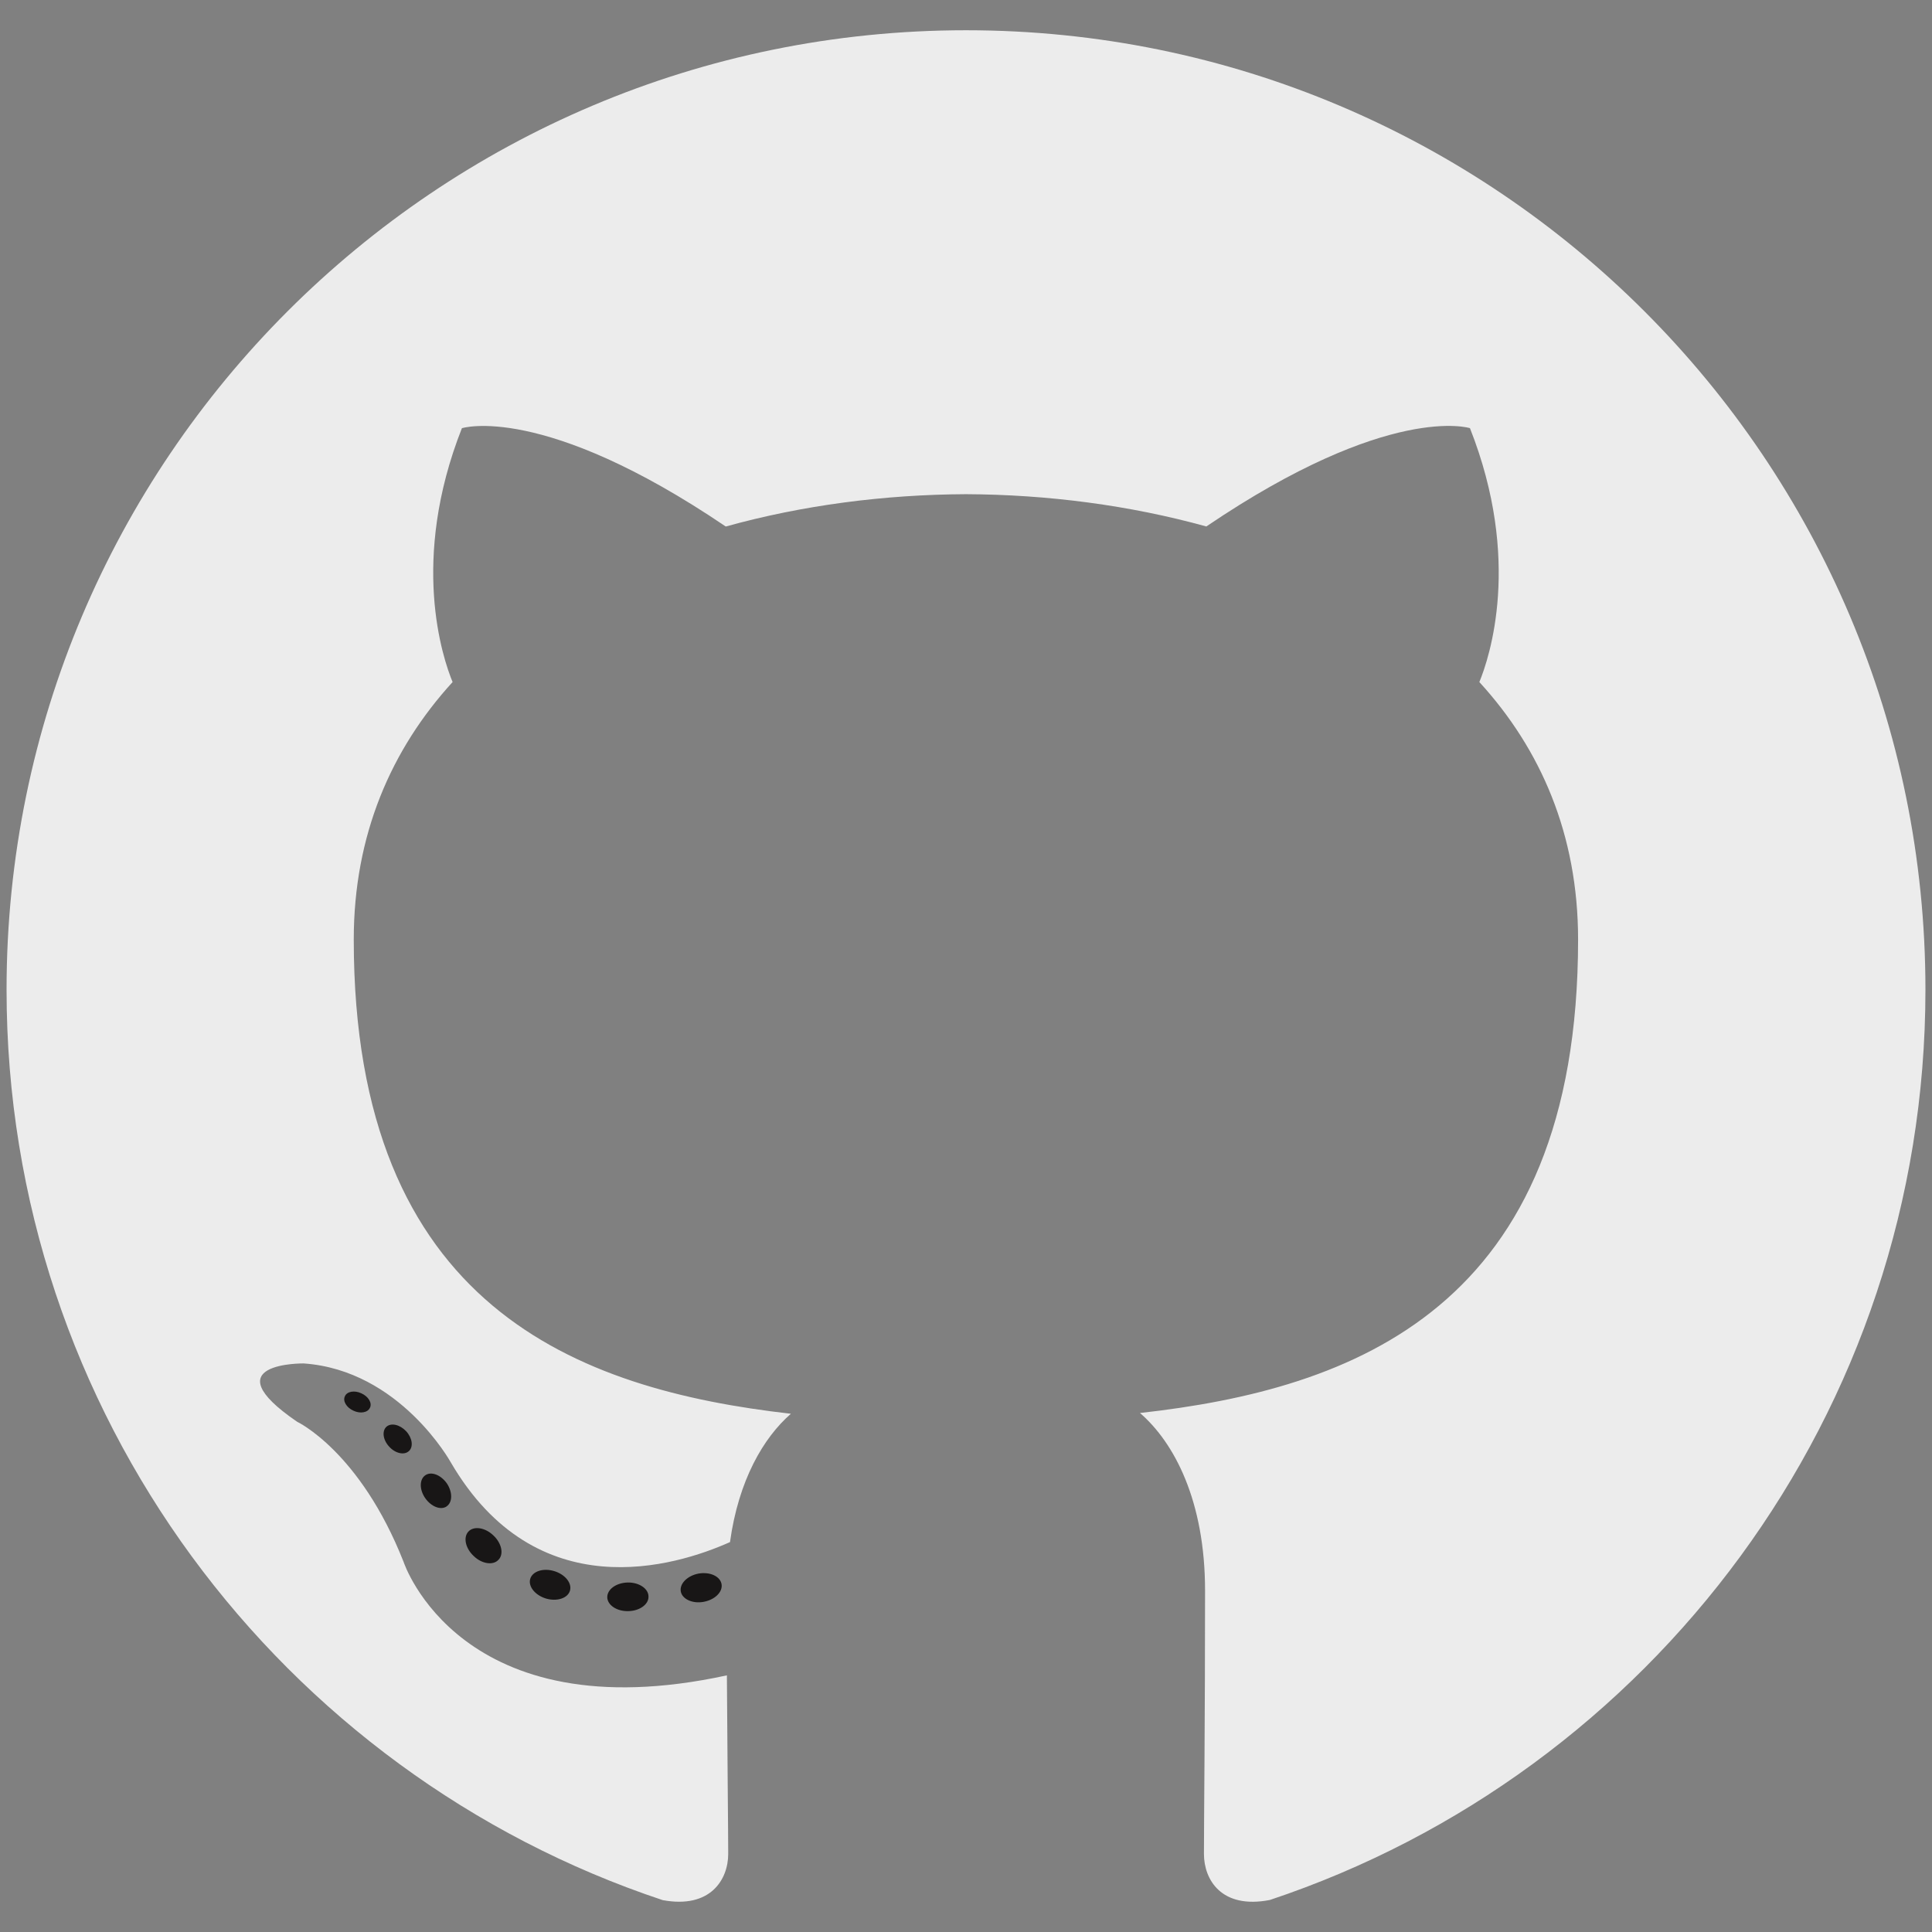 <svg width="38" height="38" viewBox="0 0 38 38" fill="none" xmlns="http://www.w3.org/2000/svg">
<rect x="0" y="0" width="38" height="38" fill="#808080" stroke="none"/>
<path fill-rule="evenodd" clip-rule="evenodd" d="M19 0.595C8.579 0.595 0.129 9.043 0.129 19.466C0.129 27.804 5.536 34.877 13.034 37.373C13.977 37.548 14.323 36.964 14.323 36.465C14.323 36.015 14.306 34.529 14.297 32.952C9.047 34.093 7.94 30.725 7.94 30.725C7.081 28.544 5.844 27.964 5.844 27.964C4.132 26.793 5.973 26.817 5.973 26.817C7.868 26.95 8.866 28.762 8.866 28.762C10.549 31.646 13.281 30.812 14.358 30.331C14.527 29.111 15.016 28.278 15.556 27.807C11.364 27.33 6.958 25.712 6.958 18.481C6.958 16.421 7.695 14.737 8.902 13.415C8.706 12.94 8.06 11.021 9.085 8.422C9.085 8.422 10.669 7.914 14.275 10.356C15.781 9.937 17.396 9.727 19 9.72C20.603 9.727 22.219 9.937 23.727 10.355C27.329 7.914 28.912 8.421 28.912 8.421C29.939 11.02 29.293 12.94 29.097 13.415C30.307 14.737 31.039 16.42 31.039 18.48C31.039 25.728 26.624 27.324 22.422 27.792C23.099 28.377 23.702 29.526 23.702 31.286C23.702 33.811 23.68 35.843 23.68 36.465C23.68 36.967 24.02 37.556 24.977 37.37C32.471 34.872 37.871 27.801 37.871 19.466C37.871 9.044 29.422 0.595 19 0.595V0.595Z" fill="#ECECEC"/>
<path d="M7.276 27.689C7.235 27.783 7.087 27.811 6.953 27.747C6.815 27.686 6.739 27.558 6.783 27.464C6.824 27.367 6.972 27.341 7.108 27.405C7.246 27.467 7.324 27.596 7.276 27.69L7.276 27.689ZM8.041 28.542C7.951 28.626 7.775 28.587 7.656 28.455C7.532 28.323 7.509 28.148 7.6 28.063C7.693 27.98 7.864 28.019 7.988 28.15C8.111 28.283 8.135 28.458 8.041 28.543L8.041 28.542ZM8.785 29.629C8.669 29.709 8.48 29.634 8.363 29.466C8.247 29.298 8.247 29.097 8.366 29.016C8.483 28.936 8.669 29.008 8.788 29.175C8.903 29.345 8.903 29.547 8.785 29.628V29.629ZM9.804 30.679C9.701 30.793 9.48 30.762 9.319 30.607C9.154 30.455 9.108 30.238 9.212 30.125C9.317 30.01 9.538 30.042 9.701 30.197C9.865 30.348 9.915 30.565 9.805 30.679L9.804 30.679ZM11.21 31.289C11.164 31.437 10.953 31.504 10.738 31.441C10.525 31.376 10.385 31.203 10.429 31.054C10.473 30.905 10.686 30.835 10.902 30.902C11.115 30.967 11.255 31.138 11.21 31.289ZM12.755 31.402C12.76 31.557 12.579 31.686 12.355 31.689C12.129 31.694 11.946 31.568 11.944 31.415C11.944 31.258 12.122 31.131 12.347 31.126C12.571 31.122 12.755 31.247 12.755 31.401L12.755 31.402ZM14.192 31.157C14.219 31.309 14.063 31.465 13.84 31.506C13.621 31.547 13.418 31.453 13.39 31.302C13.363 31.147 13.522 30.991 13.741 30.95C13.964 30.912 14.164 31.003 14.192 31.157V31.157Z" fill="#181616"/>
</svg>
